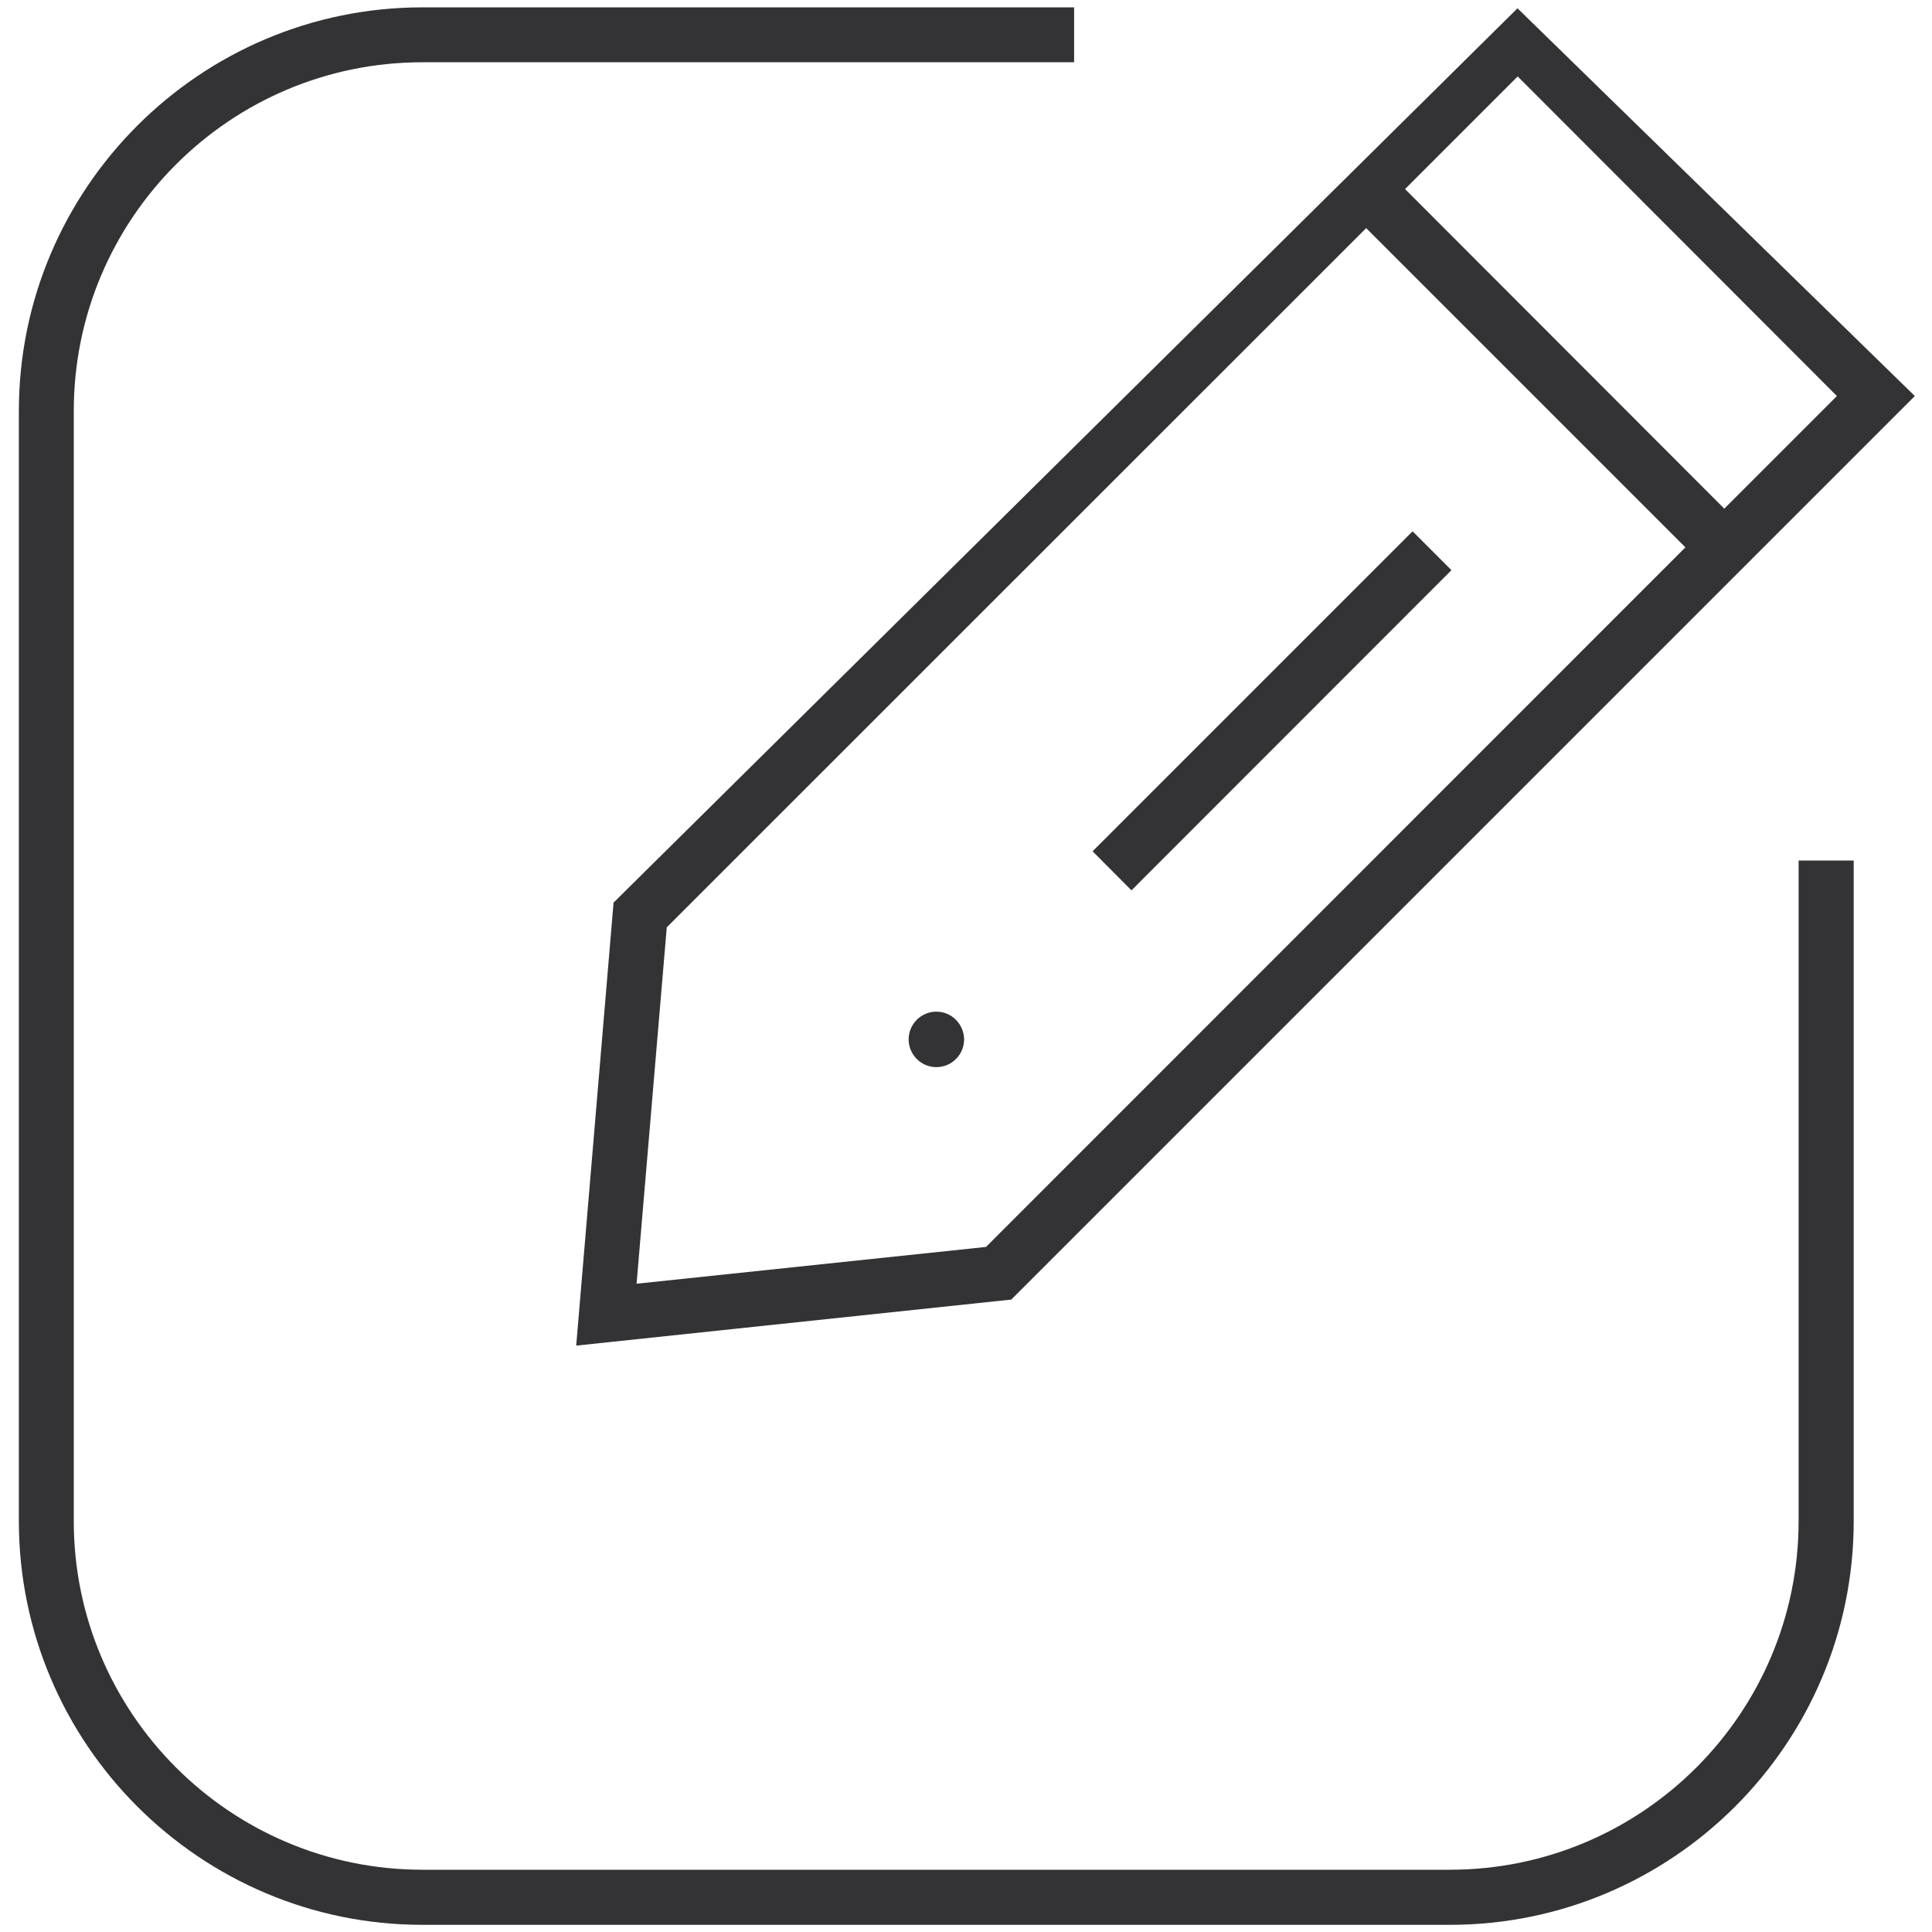 <?xml version="1.0" standalone="no"?><!DOCTYPE svg PUBLIC "-//W3C//DTD SVG 1.1//EN" "http://www.w3.org/Graphics/SVG/1.1/DTD/svg11.dtd"><svg t="1658484787698" class="icon" viewBox="0 0 1024 1024" version="1.1" xmlns="http://www.w3.org/2000/svg" p-id="10970" xmlns:xlink="http://www.w3.org/1999/xlink" width="200" height="200"><defs><style type="text/css">@font-face { font-family: feedback-iconfont; src: url("//at.alicdn.com/t/font_1031158_u69w8yhxdu.woff2?t=1630033759944") format("woff2"), url("//at.alicdn.com/t/font_1031158_u69w8yhxdu.woff?t=1630033759944") format("woff"), url("//at.alicdn.com/t/font_1031158_u69w8yhxdu.ttf?t=1630033759944") format("truetype"); }
</style></defs><path d="M953.3 806.2c0 101.9-82.9 184.8-184.8 184.8H223.9C122 991 39.1 908.1 39.1 806.2V217.8C39.1 115.8 122 33 223.9 33h345.4V3.9H223.9C106 3.9 10 99.9 10 217.8v588.4c0 118 96 214 213.9 214h544.6c117.9 0 214-96 214-214V456.1h-29.2v350.1z" fill="#333234" p-id="10971"></path><path d="M305.4 713.2L536 688.8l478.9-478.9L804.3 4.4l-479.1 474-19.8 234.8z m668.2-503.3l-59.7 59.7-169.2-169.4 59.7-59.7 169.2 169.4zM353.4 491.5l370.7-370.6 169.2 169.2-370.7 370.8-185.2 19.5 16-188.9z" fill="#333234" p-id="10972"></path><path d="M579.1 451.2l169.6-169.6 20.6 20.6-169.6 169.7-20.6-20.7z m-82.8 85c-8.1 0-14.7 6.6-14.7 14.7s6.6 14.7 14.7 14.7S511 559 511 550.9c-0.1-8.1-6.6-14.7-14.7-14.7z" fill="#333234" p-id="10973"></path></svg>